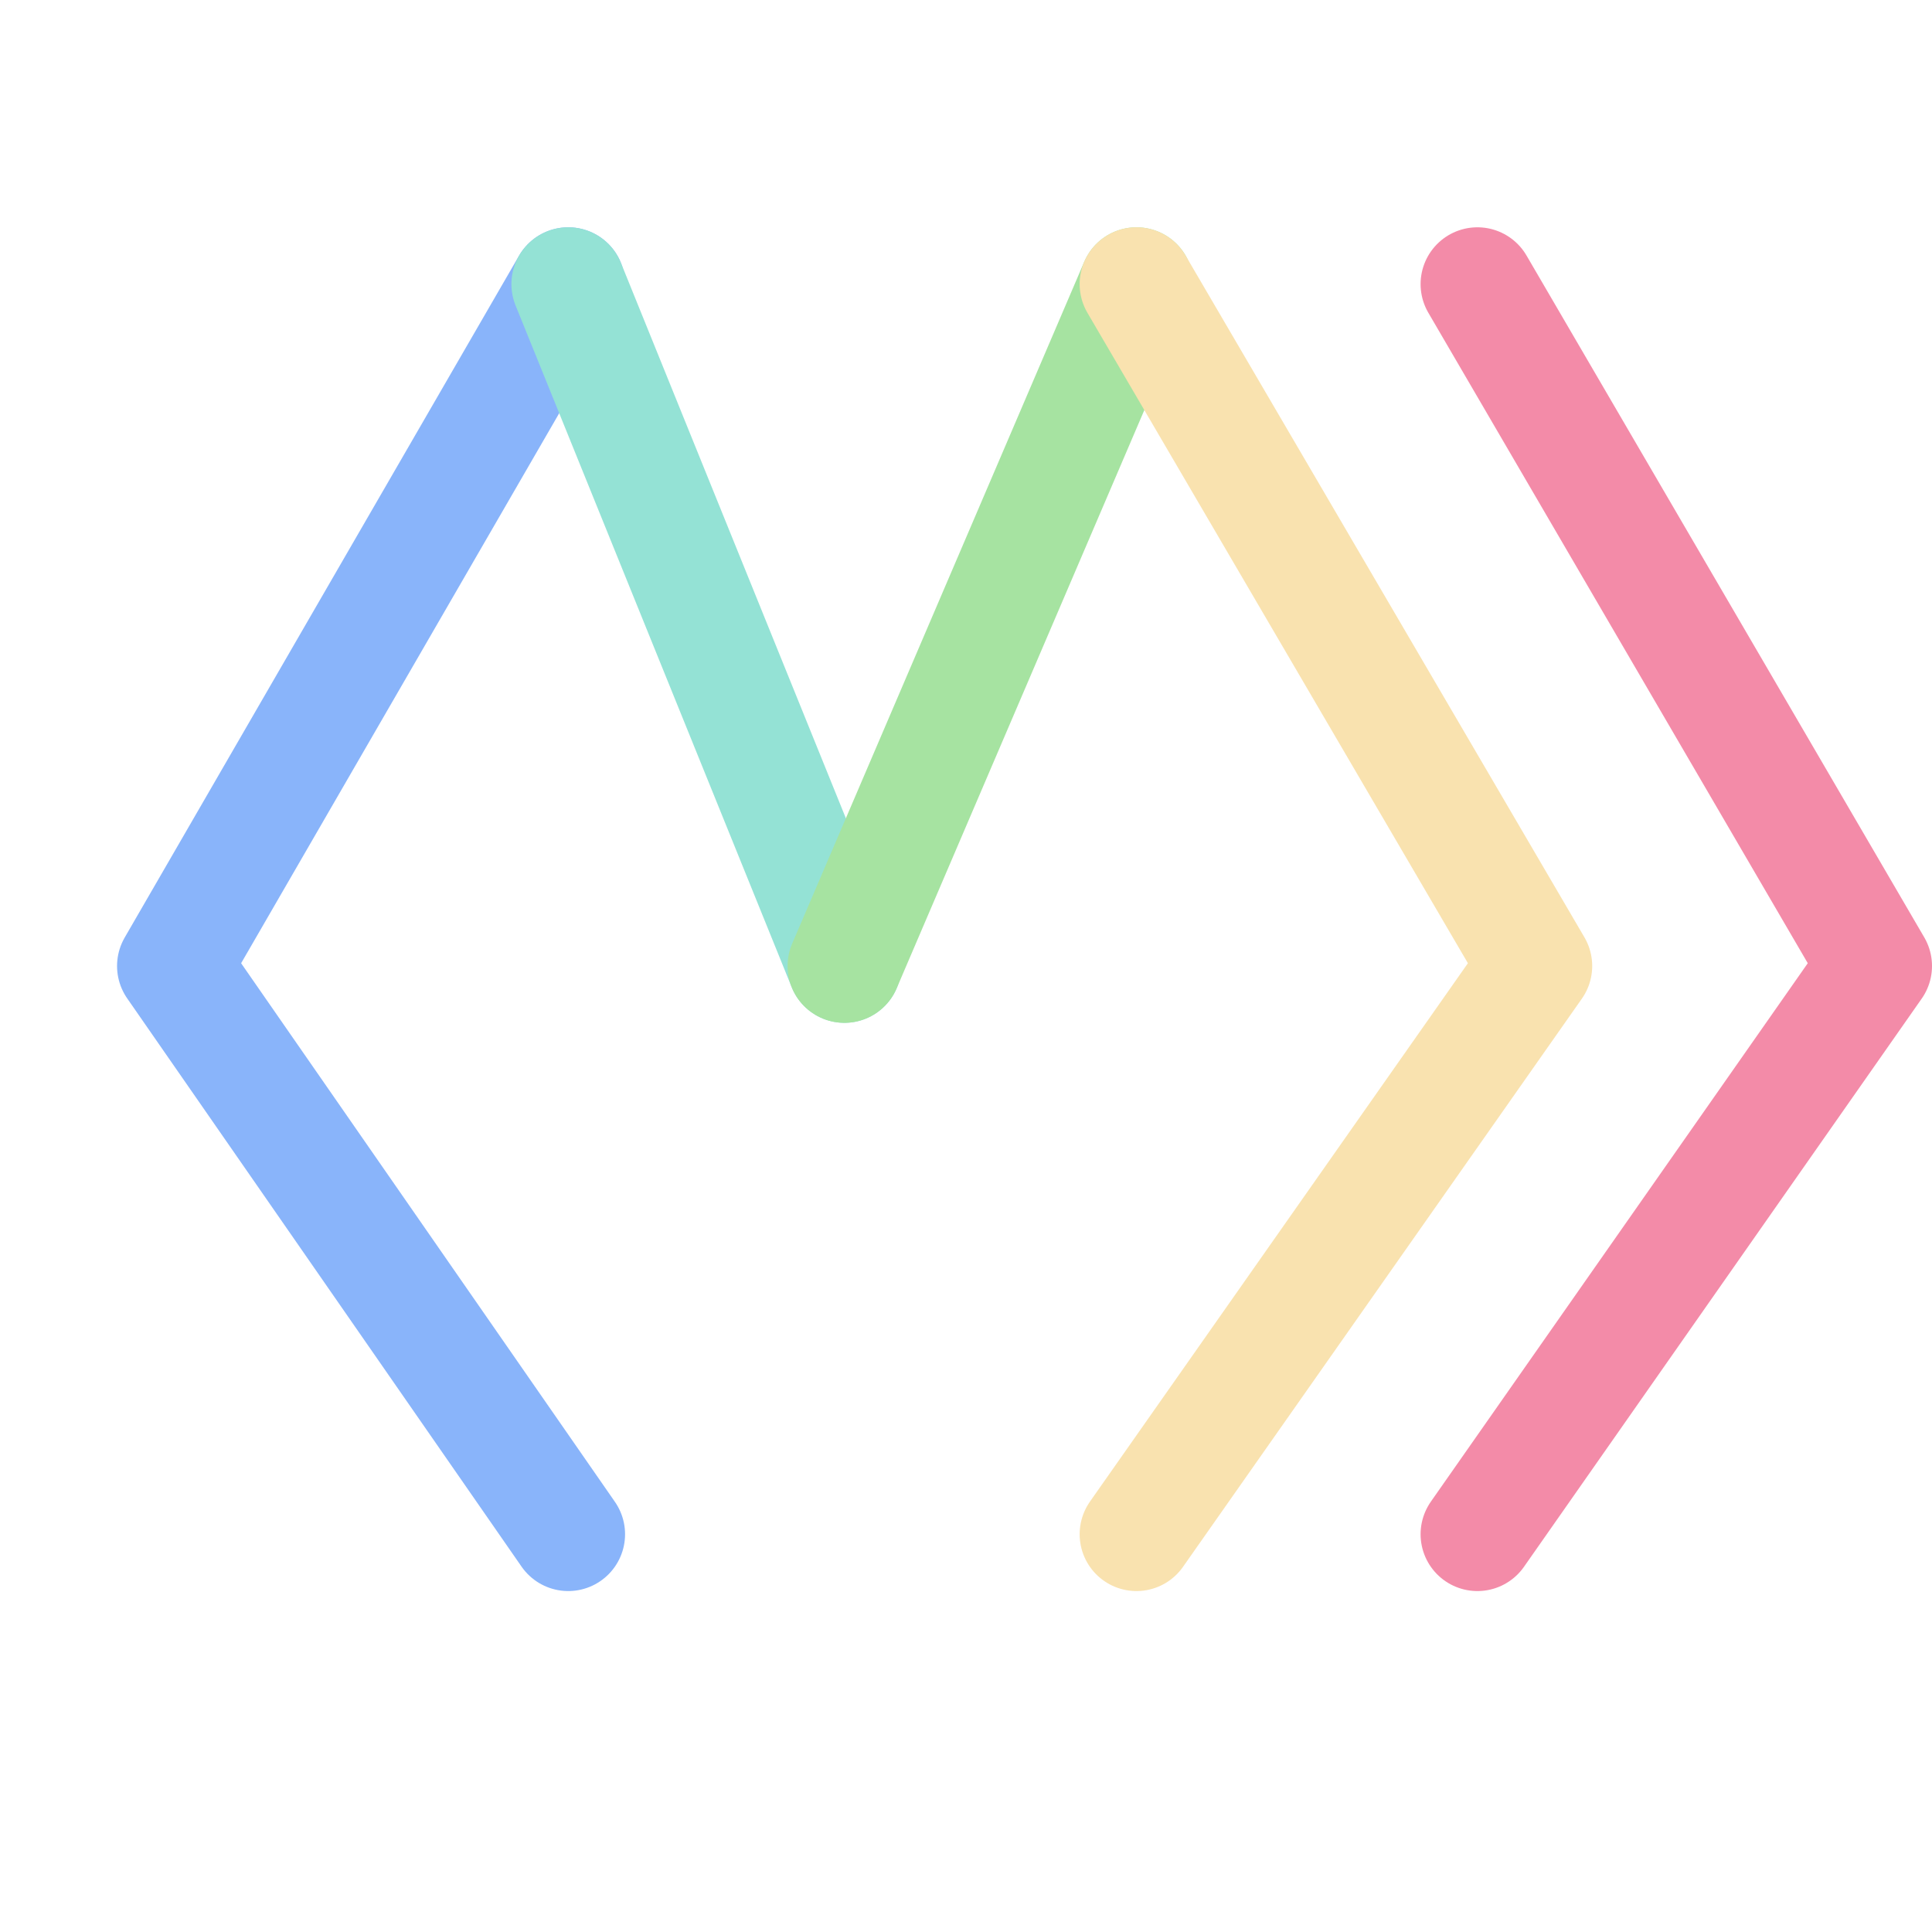 <?xml version='1.0' encoding='UTF-8'?>
<svg xmlns="http://www.w3.org/2000/svg" viewBox="-1 0 17 17">
  <g fill="none" stroke-linecap="round" stroke-linejoin="round">
    <path stroke="#f38ba8" d="m12 13.5 3.5-5-3.5-6"/>
    <path stroke="#89b4fa" d="m4 2.5-3.47 6 3.47 5"/>
    <path stroke="#94e2d5" d="M6.43 8.5 4 2.5"/>
    <path stroke="#a6e3a1" d="m9 2.5-2.57 6"/>
    <path stroke="#f9e2af" d="m9 13.5 3.51-5L9 2.5"/>
  </g>
</svg>
